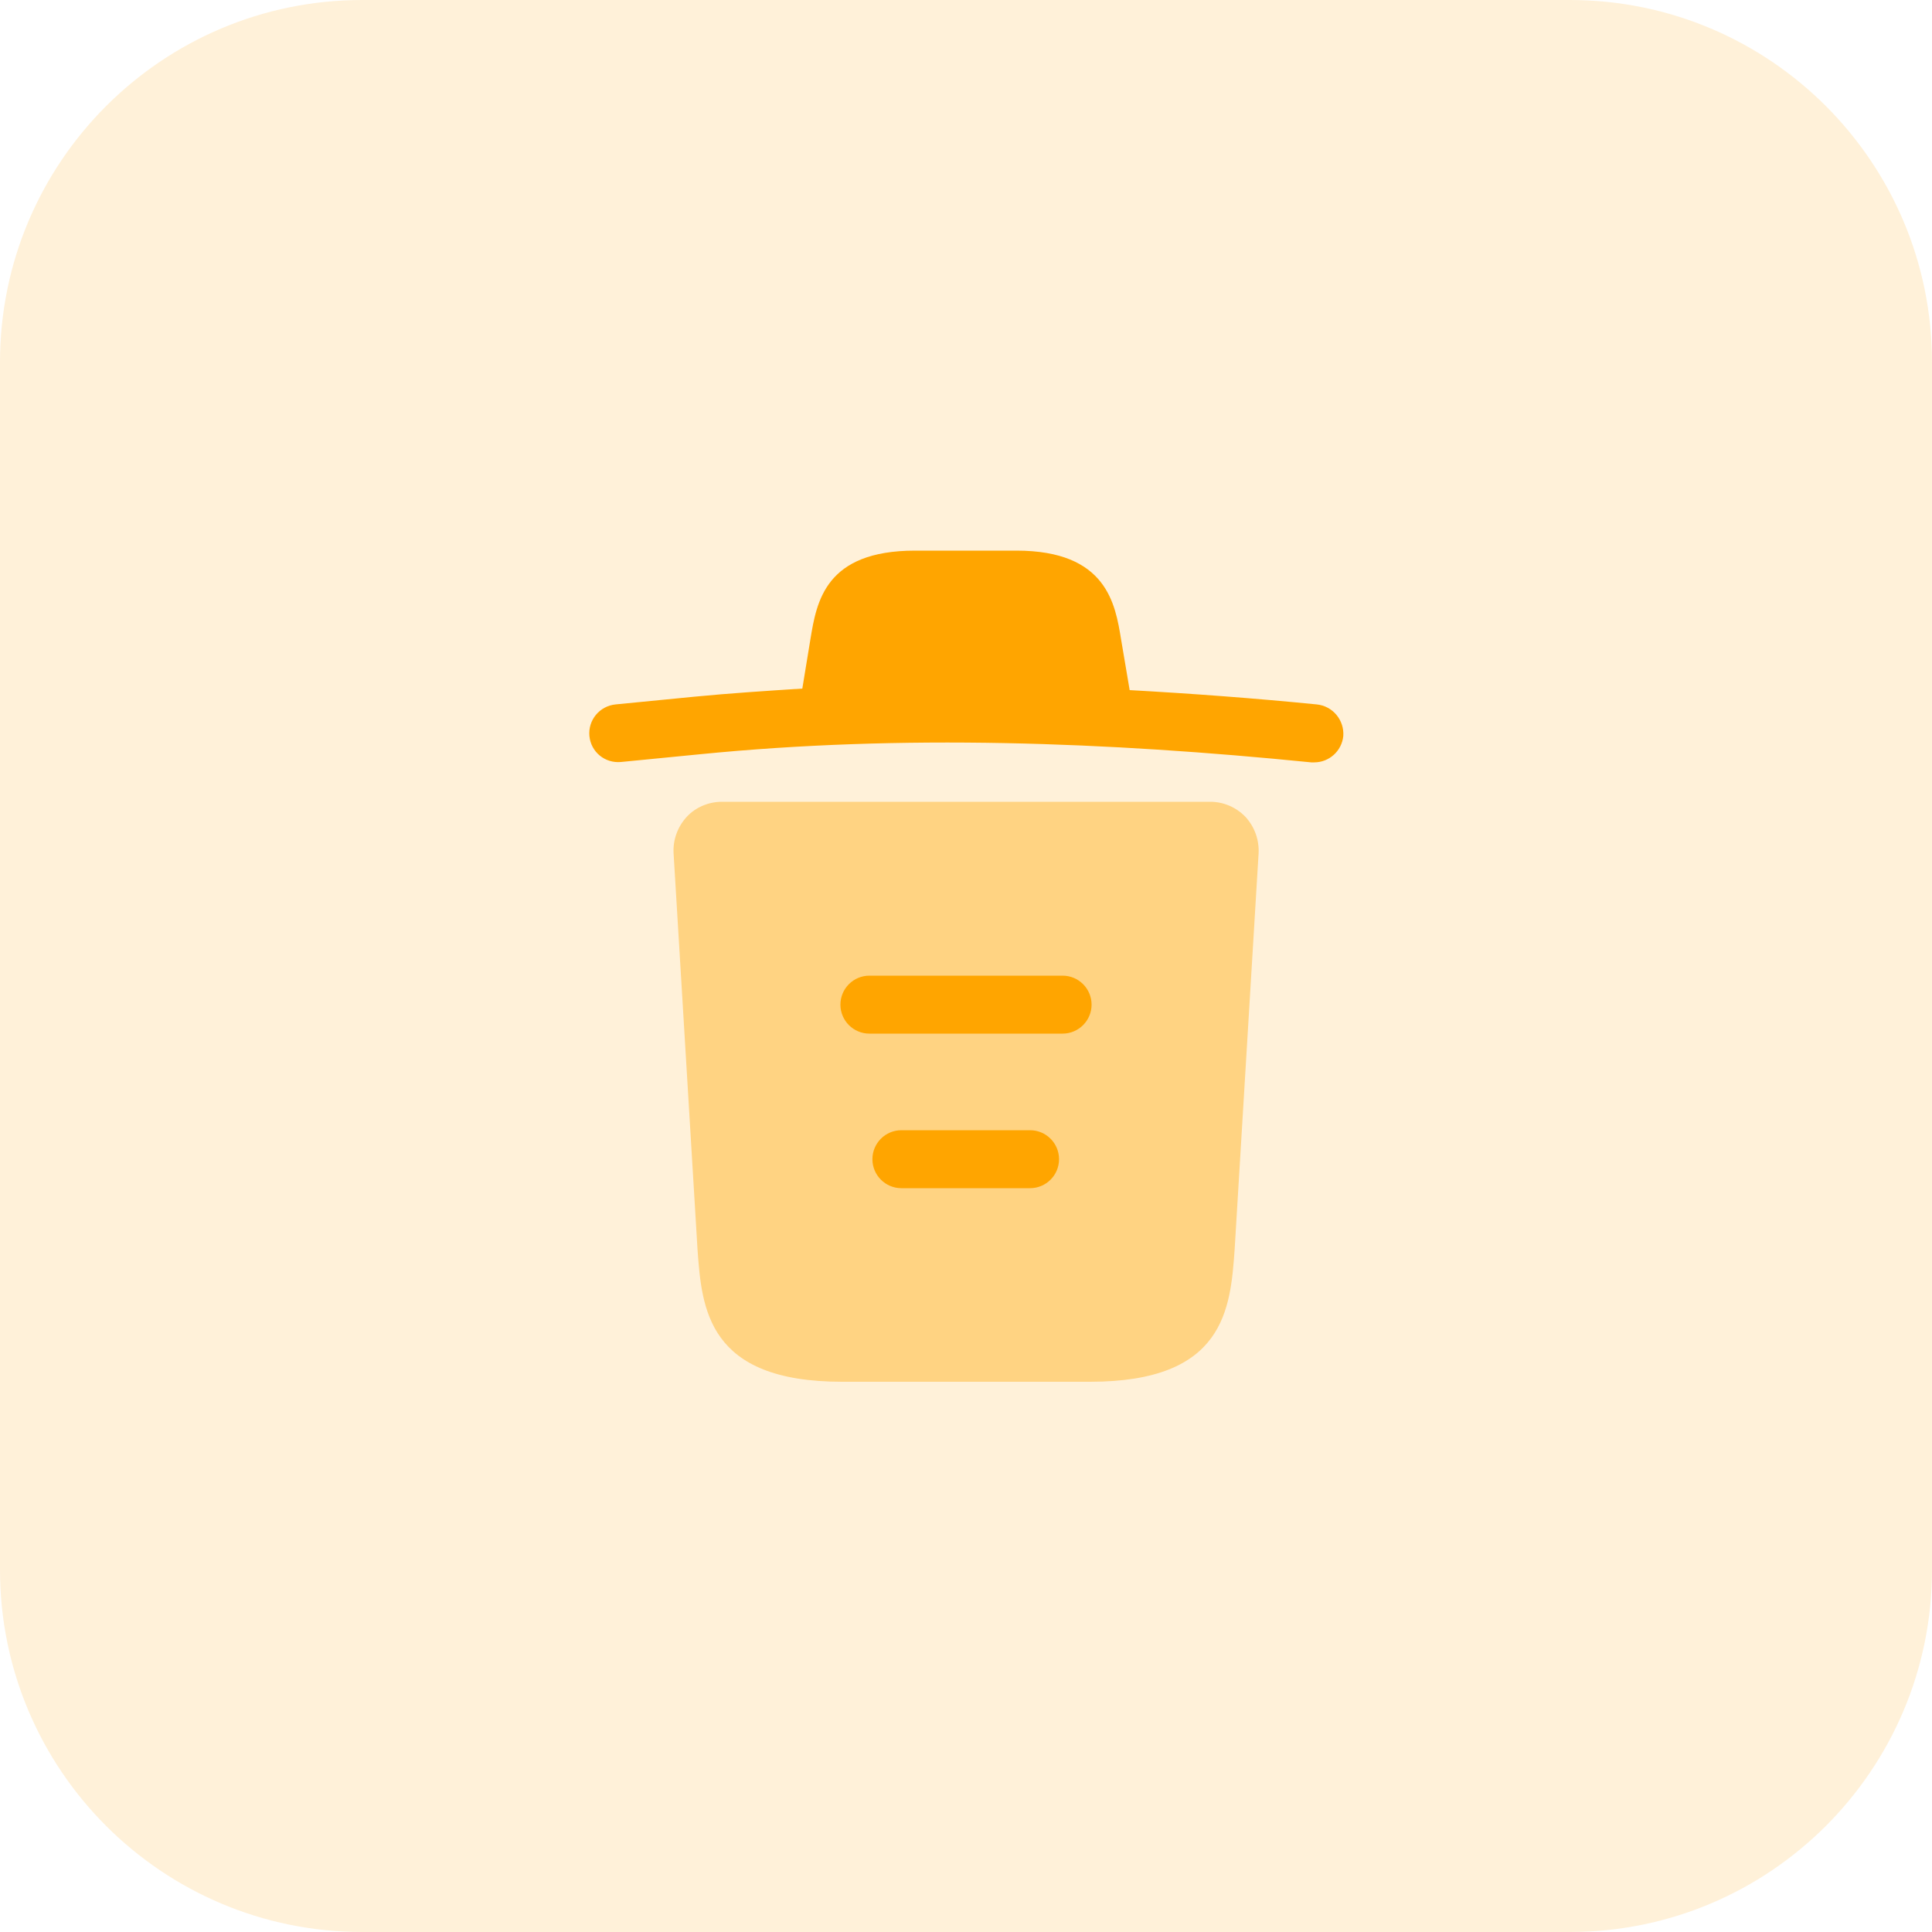 <svg width="50" height="50" viewBox="0 0 50 50" fill="none" xmlns="http://www.w3.org/2000/svg">
<path d="M40.625 50H9.375C4.197 50 0 45.803 0 40.625V9.375C0 4.197 4.197 0 9.375 0H40.625C45.803 0 50 4.197 50 9.375V40.625C50 45.803 45.803 50 40.625 50Z" fill="#FFA500" fill-opacity="0.15"/>
<path d="M34.074 18.23C32.464 18.07 30.854 17.95 29.234 17.86V17.85L29.014 16.55C28.864 15.63 28.644 14.25 26.304 14.25H23.684C21.354 14.25 21.134 15.57 20.974 16.54L20.764 17.82C19.834 17.88 18.904 17.94 17.974 18.03L15.934 18.23C15.514 18.27 15.214 18.64 15.254 19.05C15.294 19.46 15.654 19.76 16.074 19.72L18.114 19.52C23.354 19 28.634 19.2 33.934 19.73C33.964 19.73 33.984 19.73 34.014 19.73C34.394 19.73 34.724 19.44 34.764 19.05C34.794 18.64 34.494 18.27 34.074 18.23Z" fill="#FFA500"/>
<path opacity="0.399" d="M32.232 21.14C31.992 20.89 31.662 20.75 31.322 20.75H18.682C18.342 20.75 18.002 20.89 17.772 21.14C17.542 21.39 17.412 21.73 17.432 22.08L18.052 32.34C18.162 33.86 18.302 35.76 21.792 35.76H28.212C31.702 35.76 31.842 33.87 31.952 32.34L32.572 22.09C32.592 21.73 32.462 21.39 32.232 21.14Z" fill="#FFA500"/>
<path fill-rule="evenodd" clip-rule="evenodd" d="M22.578 30C22.578 29.586 22.914 29.25 23.328 29.25H26.658C27.072 29.25 27.408 29.586 27.408 30C27.408 30.414 27.072 30.75 26.658 30.75H23.328C22.914 30.75 22.578 30.414 22.578 30Z" fill="#FFA500"/>
<path fill-rule="evenodd" clip-rule="evenodd" d="M21.75 26C21.75 25.586 22.086 25.25 22.5 25.25H27.5C27.914 25.25 28.25 25.586 28.25 26C28.25 26.414 27.914 26.75 27.5 26.75H22.5C22.086 26.75 21.75 26.414 21.75 26Z" fill="#FFA500"/>
</svg>
